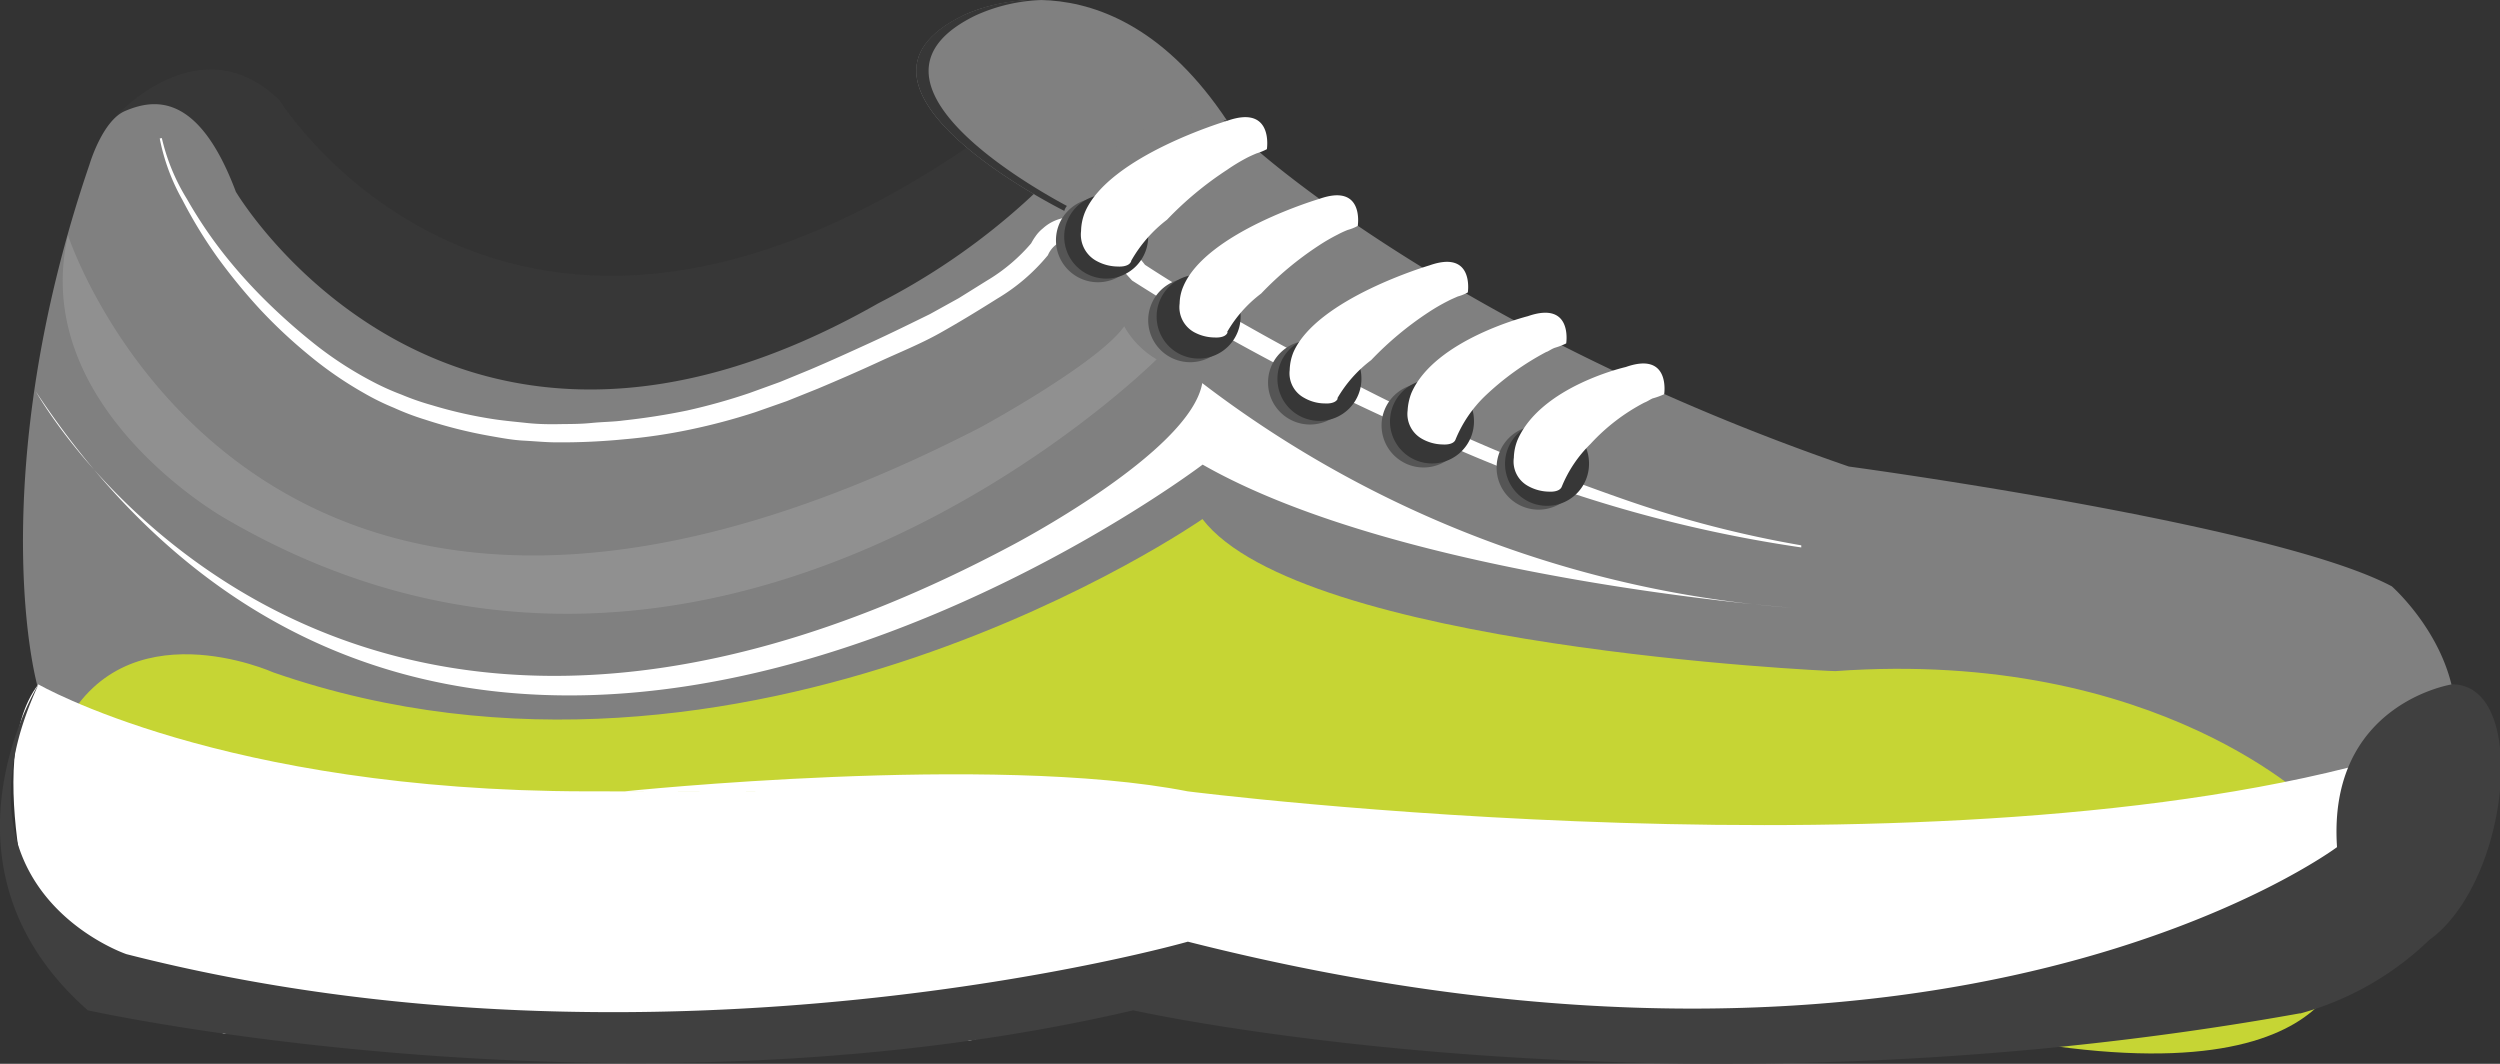 <svg xmlns="http://www.w3.org/2000/svg" viewBox="0 0 130.38 55.48"><rect x="0" y="0" width="130.38" height="55.48" fill="#333333" stroke="none"/><defs><style>.cls-1{fill:#373737;}.cls-2{fill:gray;}.cls-3{fill:#fff;}.cls-4{fill:#555;}.cls-5{fill:#c6d534;}.cls-6{fill:#909090;}.cls-7{fill:#404040;}</style></defs><title>icon-coordinacion</title><g id="Capa_2" data-name="Capa 2"><g id="Layer_1" data-name="Layer 1"><path class="cls-1" d="M6,6.11s4.39-4.95,8.58-.88c0,0,12.38,20,38.08.88,0,0,3.65-4.23,8.51-1.55l1.92,1.2S48.76,25.61,30.44,22.61c0,0-22.08-3.46-24.4-16.5"/><path class="cls-2" d="M6.52,5.79C8,5.16,10.34,4.77,12.3,10c0,0,11,18.63,33.52,5.81A35.35,35.35,0,0,0,58.15,5.36s2-2.93,7.34,2.4c0,0,10.58,9.56,30.93,16.57,0,0,22.23,3,28.32,6.25,0,0,5.89,5.18,2,11.11,0,0-111.39,12.35-124.31-4.62C1.6,36-.77,24.46,4.67,8.57c0,0,.67-2.28,1.85-2.78"/><path class="cls-3" d="M8.44,7.2a10.53,10.53,0,0,0,1.31,3.18,23,23,0,0,0,1.92,2.86A26.61,26.61,0,0,0,14,15.82a31.81,31.81,0,0,0,2.56,2.24,19.13,19.13,0,0,0,2.83,1.82,13.07,13.07,0,0,0,1.55.7,13.38,13.38,0,0,0,1.58.55,23,23,0,0,0,3.29.74c.55.08,1.11.13,1.67.19s1.12.07,1.67.06,1.08,0,1.68-.06S32,22,32.5,21.93c1.11-.12,2.22-.29,3.33-.52a31.41,31.41,0,0,0,3.25-.91l1.6-.58,1.58-.65c1.06-.45,2.09-.92,3.16-1.41s2.1-1,3.08-1.48L50,15.55l1.46-.91a9.26,9.26,0,0,0,2.36-2l-.12.21a3,3,0,0,1,.3-.52,1.93,1.93,0,0,1,.39-.42,2.21,2.21,0,0,1,1.08-.54,2.47,2.47,0,0,1,1.13.06,2.16,2.16,0,0,1,.47.16,2.6,2.6,0,0,1,.41.2,4.54,4.54,0,0,1,.7.48,6.38,6.38,0,0,1,.61.52c.39.36.71.74,1,1.12l-.2-.18c1.28.84,2.63,1.66,4,2.44s2.72,1.55,4.1,2.28c2.74,1.51,5.54,2.92,8.4,4.2s5.78,2.41,8.74,3.44a57.73,57.73,0,0,0,9.11,2.35v.11a70.14,70.14,0,0,1-18.14-5.21q-4.35-1.83-8.55-4c-2.79-1.46-5.54-3-8.21-4.71h0l0,0c-.31-.34-.62-.7-1-1a5.72,5.72,0,0,0-.53-.45,5.23,5.23,0,0,0-.57-.39,2.08,2.08,0,0,0-1.29-.29,1.37,1.37,0,0,0-1,.81v0h0A10.09,10.09,0,0,1,52,15.58c-1,.63-2,1.24-3,1.8s-2.1,1-3.16,1.49-2.12.95-3.19,1.4l-1.62.65-1.65.58a32.33,32.33,0,0,1-3.38.9,28.69,28.69,0,0,1-3.45.51,33.83,33.83,0,0,1-3.49.16c-.59,0-1.17-.06-1.75-.09s-1.16-.14-1.73-.24a24.36,24.36,0,0,1-3.39-.85,13.48,13.48,0,0,1-1.64-.62A12.62,12.62,0,0,1,19,20.51a19.61,19.61,0,0,1-2.9-2,26.14,26.14,0,0,1-2.55-2.39,30.22,30.22,0,0,1-2.21-2.7,24.41,24.41,0,0,1-1.83-3A10.67,10.67,0,0,1,8.33,7.22Z"/><path class="cls-4" d="M64.26,16.63a2.19,2.19,0,1,1-2.19-2.12,2.16,2.16,0,0,1,2.19,2.12"/><path class="cls-1" d="M64.7,16.45a2.19,2.19,0,1,1-2.19-2.13,2.16,2.16,0,0,1,2.19,2.13"/><path class="cls-4" d="M59.45,12.47a2.19,2.19,0,1,1-2.19-2.13,2.16,2.16,0,0,1,2.19,2.13"/><path class="cls-1" d="M59.88,12.28a2.19,2.19,0,1,1-2.19-2.13,2.16,2.16,0,0,1,2.19,2.13"/><path class="cls-4" d="M70.51,19.89a2.19,2.19,0,1,1-2.19-2.13,2.16,2.16,0,0,1,2.19,2.13"/><path class="cls-1" d="M71,19.7a2.19,2.19,0,1,1-2.19-2.13A2.16,2.16,0,0,1,71,19.7"/><path class="cls-4" d="M76.43,22.11A2.19,2.19,0,1,1,74.24,20a2.16,2.16,0,0,1,2.19,2.13"/><path class="cls-1" d="M76.87,21.92a2.19,2.19,0,1,1-2.19-2.13,2.16,2.16,0,0,1,2.19,2.13"/><path class="cls-4" d="M82.43,24.33a2.19,2.19,0,1,1-2.19-2.13,2.16,2.16,0,0,1,2.19,2.13"/><path class="cls-1" d="M82.87,24.14A2.19,2.19,0,1,1,80.68,22a2.16,2.16,0,0,1,2.19,2.13"/><path class="cls-4" d="M89.93,46.54a2.19,2.19,0,1,1-2.18-2.12,2.15,2.15,0,0,1,2.18,2.12"/><path class="cls-1" d="M90.37,46.36a2.19,2.19,0,1,1-2.19-2.13,2.16,2.16,0,0,1,2.19,2.13"/><path class="cls-3" d="M64,17.31a6.71,6.71,0,0,1,1.77-2,17.1,17.1,0,0,1,3-2.5,10,10,0,0,1,1-.58,4.9,4.9,0,0,1,.52-.24,2.26,2.26,0,0,0,.52-.21s.36-2.24-2-1.41c0,0-5.88,1.73-7.09,4.55a2.36,2.36,0,0,0-.2.91,1.49,1.49,0,0,0,.73,1.48,2.28,2.28,0,0,0,1.1.29s.55.05.67-.26"/><path class="cls-3" d="M59,13.59a7.1,7.1,0,0,1,1.86-2.13,17.72,17.72,0,0,1,3.13-2.6,9.91,9.91,0,0,1,1-.61c.17-.09.35-.17.54-.25a3,3,0,0,0,.54-.22S66.44,5.44,64,6.3c0,0-6.14,1.82-7.41,4.75a2.72,2.72,0,0,0-.21,1,1.56,1.56,0,0,0,.77,1.54,2.35,2.35,0,0,0,1.15.31s.57.05.69-.27"/><path class="cls-3" d="M69.74,20.78a6.71,6.71,0,0,1,1.77-2,17.1,17.1,0,0,1,3-2.5,10,10,0,0,1,1-.58c.17-.09.34-.16.52-.24a2.26,2.26,0,0,0,.52-.21s.35-2.24-2-1.41c0,0-5.88,1.73-7.1,4.54a2.65,2.65,0,0,0-.19.92A1.45,1.45,0,0,0,68,20.74a2.19,2.19,0,0,0,1.1.3s.55.05.67-.26"/><path class="cls-3" d="M80.65,18.36c.17-.08.25-.15.43-.22a3.76,3.76,0,0,0,.6-.23s.36-2.24-2-1.42c0,0-4.85,1.21-6.07,4a2.92,2.92,0,0,0-.2.92,1.48,1.48,0,0,0,.74,1.47,2.26,2.26,0,0,0,1.1.3s.55.05.66-.26a6.64,6.64,0,0,1,1.5-2.23,14.37,14.37,0,0,1,3.26-2.35"/><path class="cls-3" d="M85.75,21c.18-.07.26-.14.43-.22a3.92,3.92,0,0,0,.61-.22s.35-2.25-2-1.42c0,0-4.43,1-5.65,3.81a2.65,2.65,0,0,0-.19.92,1.45,1.45,0,0,0,.73,1.47,2.29,2.29,0,0,0,1.1.3s.55.05.67-.26a6.6,6.6,0,0,1,1.5-2.23A10.23,10.23,0,0,1,85.75,21"/><path class="cls-3" d="M92.44,43.87c.17-.07.26-.15.43-.22a3.42,3.42,0,0,0,.6-.23s.36-2.24-2-1.41c0,0-3.61.55-4.83,3.36a2.86,2.86,0,0,0-.2.92,1.47,1.47,0,0,0,.74,1.47,2.26,2.26,0,0,0,1.1.3s.55,0,.66-.26a7.19,7.19,0,0,1,1.28-2.51,7.76,7.76,0,0,1,2.23-1.42"/><path class="cls-5" d="M92.21,48.67s13-.68,7.5-4c0,0,16.4,2.73,22.65,4.89,0,0,0,8.92-21.52,3.79,0,0-14.38-2.13-8.63-4.69"/><path class="cls-6" d="M3.55,12.28s9.63,29.56,47.6,10c0,0,6.11-3.32,7.48-5.26a4.61,4.61,0,0,0,1.69,1.72S37.13,41.93,11.68,27c0,0-10.21-5.79-8.13-14.74"/><path class="cls-3" d="M1.87,20.42S16.93,47.49,52.7,28.48c0,0,9.37-4.87,10-8.5A57.74,57.74,0,0,0,93.49,31.7s-20.33-1.51-30.77-7.47c0,0-38.78,29.47-60.85-3.81"/><path class="cls-5" d="M3.27,38,55,47.45l31.81.83,13.33-4.1,11.17-1.07,9.5-1S112.63,33.79,95.71,35c-.48,0-27.88-1.26-33-7.93,0,0-23.78,16.56-48.45,8,0,0-7.82-3.52-11,3"/><path class="cls-3" d="M2,35.69s9.58,5.56,28.58,5.58,2,0,2,0,19.19-2,29.36,0c0,0,39.39,5,62.79-1.85v8.49L94.11,55.3s-28-3.59-29.51-3.91-14.07,2.89-14.07,2.89l-38.85-.37L2.24,50S-1.06,39.68,2,35.69"/><path class="cls-7" d="M119.93,52.85c-33.37,6-60.83-.16-60.83-.16-26.51,6.19-54.52,0-54.52,0-8.5-7.49-2.57-17-2.57-17C-3,46.51,6.59,49.76,6.59,49.76c28,7.17,55.36-.65,55.36-.65,39.85,10.1,59.93-4.93,59.93-4.93-.5-7.49,6-8.49,6-8.49,4.06,0,3,10.34-1.2,13.34a15.61,15.61,0,0,1-6.7,3.82"/><path class="cls-2" d="M64,6.3C57.74-3.12,50.23.81,50.23.81,42.52,4.56,55.51,11,55.51,11S58.28,4.93,64,6.3"/><path class="cls-1" d="M50.87.81A9,9,0,0,1,54.38,0a9.15,9.15,0,0,0-4.15.8C42.52,4.56,55.51,11,55.51,11s0-.09.13-.26C53.31,9.49,44.1,4.11,50.87.81"/></g></g></svg>